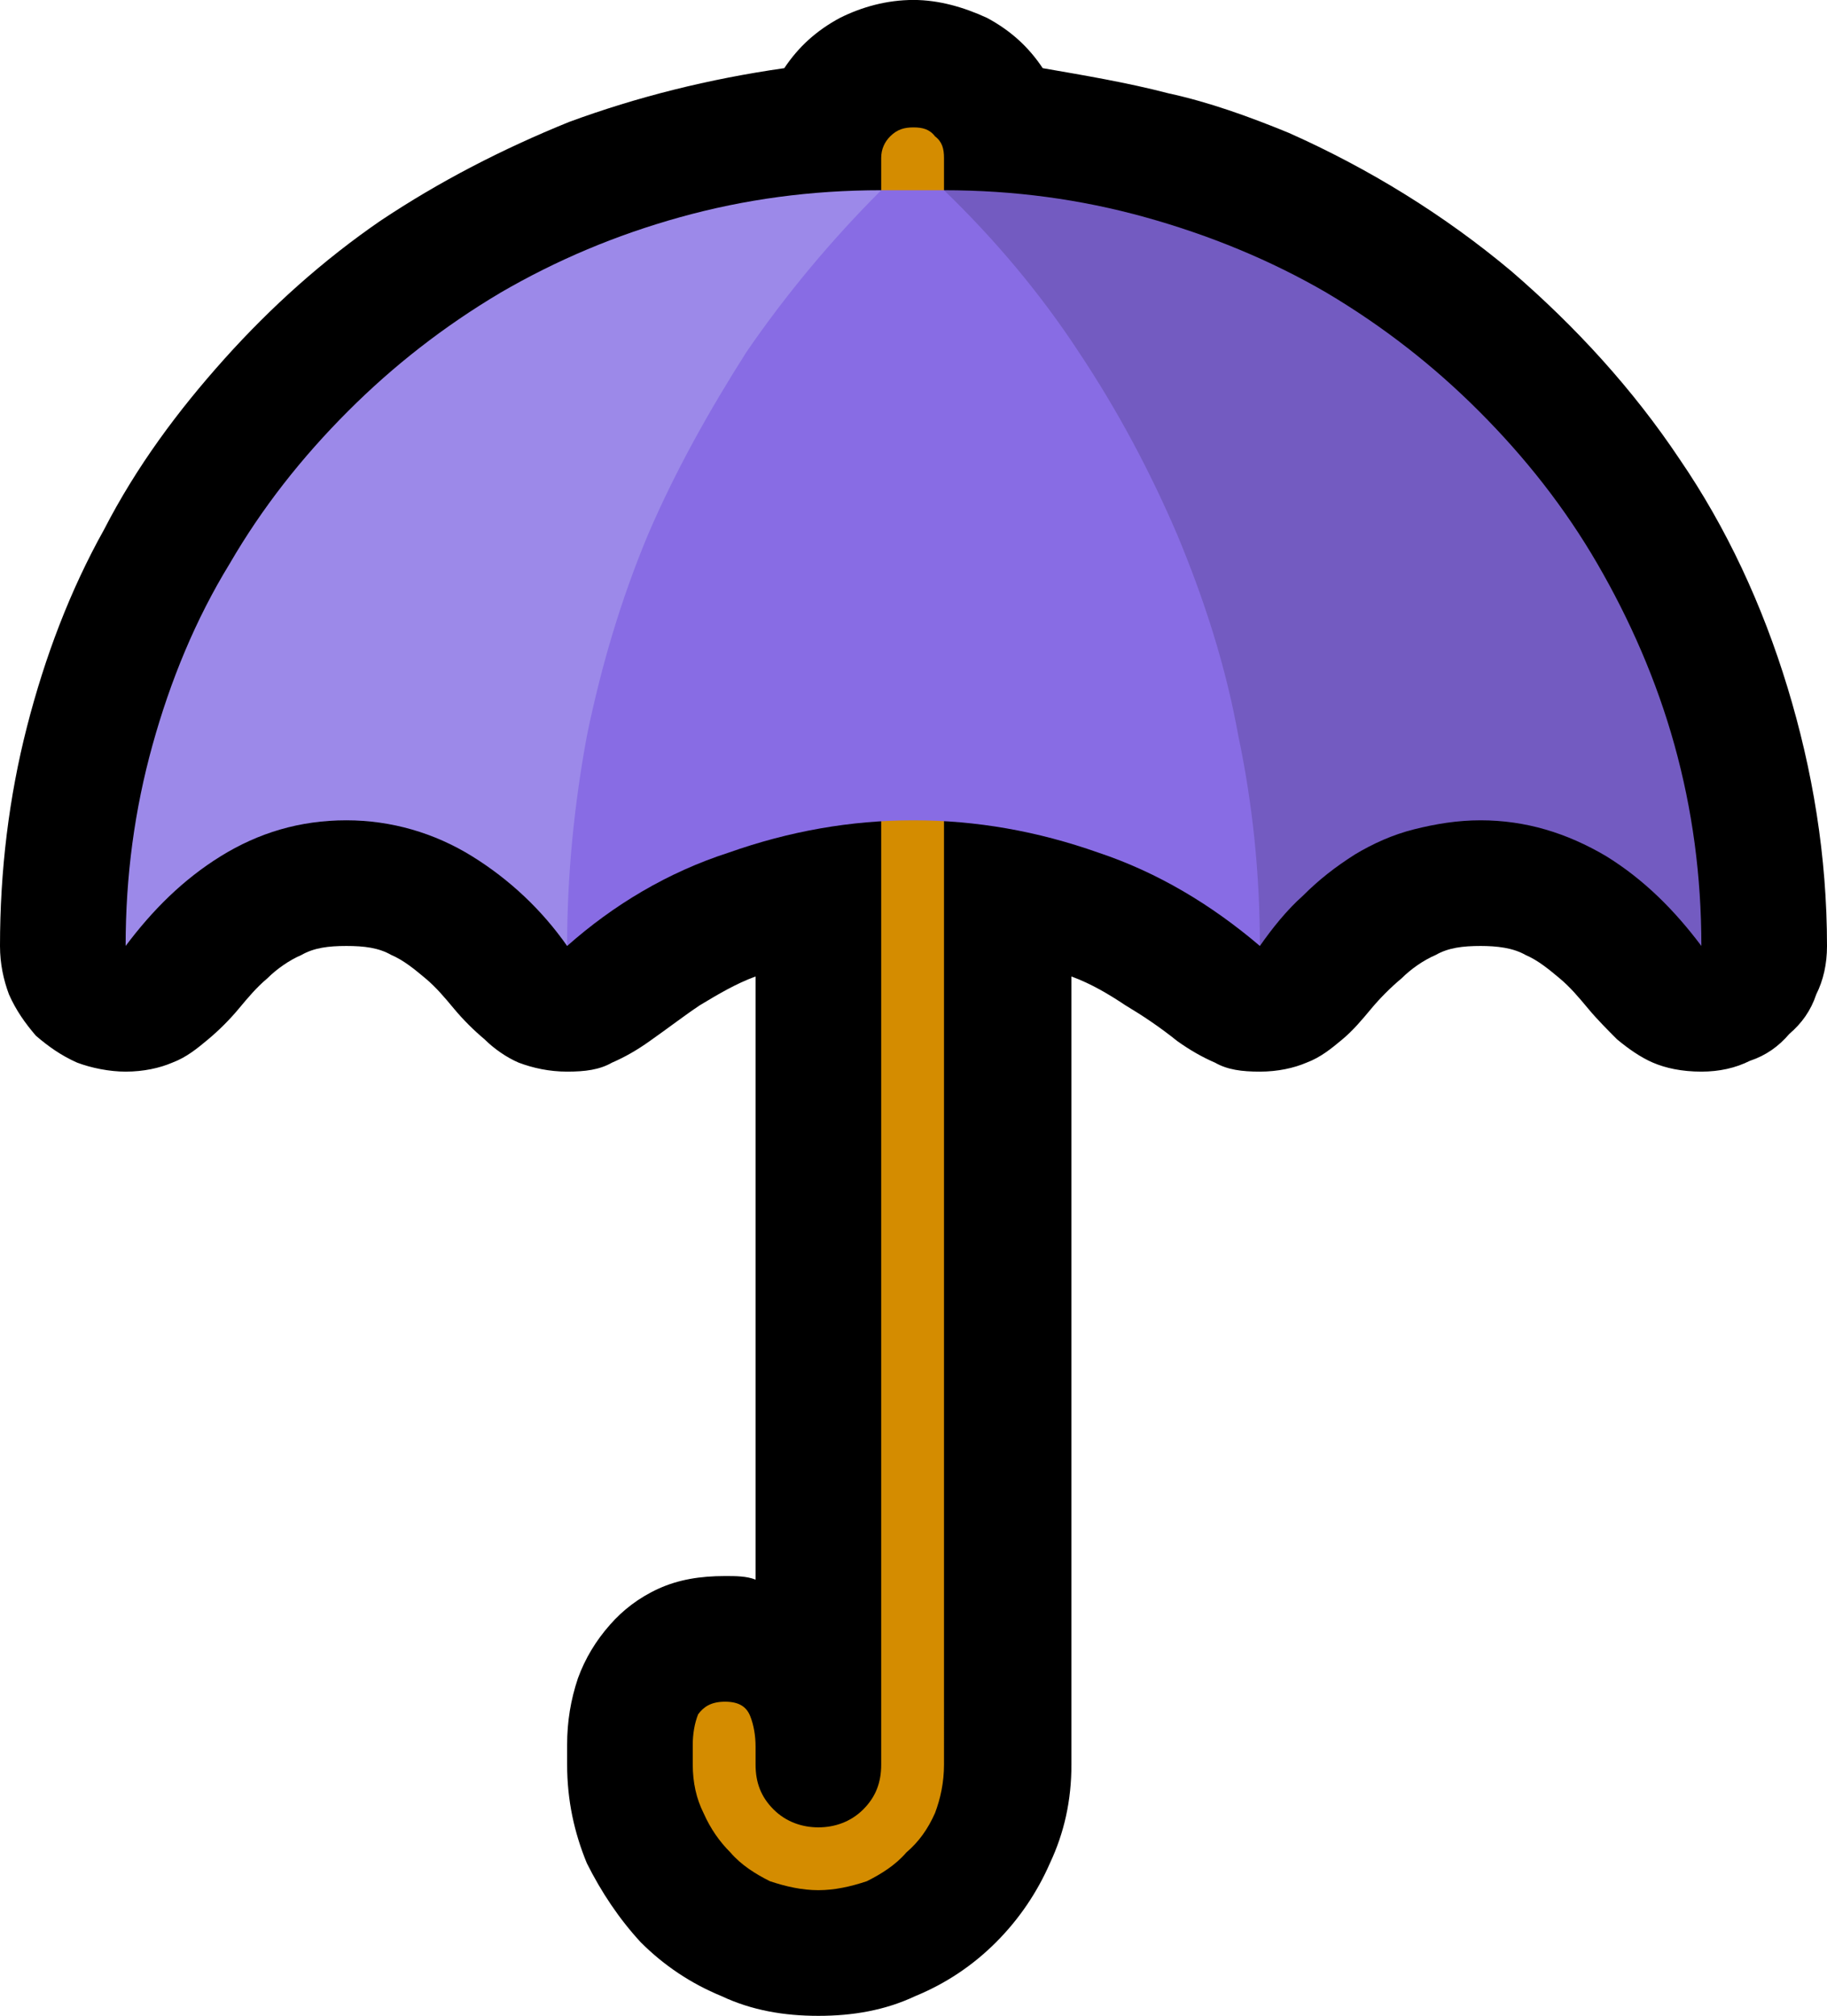 <?xml version="1.0" encoding="UTF-8" standalone="no"?>
<svg
   width="15.27"
   height="16.845"
   viewBox="0 0 15.27 16.845"
   version="1.1"
   xml:space="preserve"
   style="clip-rule:evenodd;fill-rule:evenodd;stroke-linejoin:round;stroke-miterlimit:2"
   id="svg20568"
   sodipodi:docname="emojis.svg"
   xmlns:inkscape="http://www.inkscape.org/namespaces/inkscape"
   xmlns:sodipodi="http://sodipodi.sourceforge.net/DTD/sodipodi-0.dtd"
   xmlns="http://www.w3.org/2000/svg"
   xmlns:svg="http://www.w3.org/2000/svg"><defs
     id="defs20572" /><sodipodi:namedview
     id="namedview20570"
     pagecolor="#505050"
     bordercolor="#eeeeee"
     borderopacity="1"
     inkscape:pageshadow="0"
     inkscape:pageopacity="0"
     inkscape:pagecheckerboard="0" /><g
     transform="matrix(0.24,0,0,0.24,-476.859,-438.703)"
     id="g20566"><g
       transform="matrix(62.5,0,0,62.5,1979.1,1884.99)"
       id="g9430"><path
         d="m 0.706,-0.875 c 0.023,0.004 0.047,0.008 0.07,0.014 0.023,0.005 0.045,0.013 0.067,0.022 0.045,0.02 0.087,0.046 0.124,0.077 0.036,0.031 0.068,0.066 0.094,0.105 0.026,0.038 0.046,0.081 0.06,0.127 0.014,0.046 0.022,0.094 0.022,0.144 0,0.01 -0.002,0.019 -0.006,0.027 C 1.134,-0.35 1.129,-0.343 1.122,-0.337 1.116,-0.33 1.109,-0.325 1.1,-0.322 1.092,-0.318 1.083,-0.316 1.073,-0.316 1.062,-0.316 1.053,-0.318 1.046,-0.321 1.039,-0.324 1.032,-0.329 1.026,-0.334 1.021,-0.339 1.015,-0.345 1.01,-0.351 1.005,-0.357 1,-0.363 0.994,-0.368 0.988,-0.373 0.982,-0.378 0.975,-0.381 0.968,-0.385 0.959,-0.386 0.95,-0.386 c -0.01,0 -0.018,0.001 -0.025,0.005 -0.007,0.003 -0.014,0.008 -0.019,0.013 -0.006,0.005 -0.012,0.011 -0.017,0.017 -0.005,0.006 -0.01,0.012 -0.016,0.017 -0.006,0.005 -0.012,0.01 -0.02,0.013 -0.007,0.003 -0.016,0.005 -0.026,0.005 -0.01,0 -0.018,-0.001 -0.025,-0.005 C 0.795,-0.324 0.788,-0.328 0.781,-0.333 0.771,-0.341 0.762,-0.347 0.752,-0.353 0.743,-0.359 0.733,-0.365 0.722,-0.369 V 0.07 C 0.722,0.09 0.718,0.108 0.71,0.125 0.703,0.141 0.693,0.156 0.68,0.169 0.667,0.182 0.652,0.192 0.635,0.199 0.618,0.207 0.6,0.21 0.581,0.21 0.562,0.21 0.544,0.207 0.527,0.199 0.51,0.192 0.495,0.182 0.482,0.169 0.47,0.156 0.46,0.141 0.452,0.125 0.445,0.108 0.441,0.09 0.441,0.07 V 0.059 c 0,-0.013 0.002,-0.025 0.006,-0.037 0.004,-0.011 0.01,-0.021 0.018,-0.03 0.007,-0.008 0.016,-0.015 0.027,-0.02 0.011,-0.005 0.023,-0.007 0.037,-0.007 0.006,0 0.012,0 0.017,0.002 v -0.336 c -0.011,0.004 -0.021,0.01 -0.031,0.016 -0.009,0.006 -0.018,0.013 -0.028,0.02 -0.007,0.005 -0.014,0.009 -0.021,0.012 -0.007,0.004 -0.015,0.005 -0.025,0.005 -0.01,0 -0.019,-0.002 -0.027,-0.005 C 0.407,-0.324 0.4,-0.329 0.395,-0.334 0.389,-0.339 0.383,-0.345 0.378,-0.351 0.373,-0.357 0.368,-0.363 0.362,-0.368 0.356,-0.373 0.35,-0.378 0.343,-0.381 0.336,-0.385 0.328,-0.386 0.318,-0.386 c -0.01,0 -0.018,0.001 -0.025,0.005 -0.007,0.003 -0.014,0.008 -0.019,0.013 -0.006,0.005 -0.011,0.011 -0.016,0.017 -0.005,0.006 -0.011,0.012 -0.017,0.017 -0.006,0.005 -0.012,0.01 -0.02,0.013 -0.007,0.003 -0.016,0.005 -0.026,0.005 -0.009,0 -0.019,-0.002 -0.027,-0.005 C 0.159,-0.325 0.152,-0.33 0.145,-0.336 0.139,-0.343 0.134,-0.35 0.13,-0.359 0.127,-0.367 0.125,-0.376 0.125,-0.386 0.125,-0.428 0.13,-0.469 0.14,-0.508 0.15,-0.547 0.164,-0.584 0.183,-0.618 0.201,-0.653 0.224,-0.684 0.25,-0.713 0.276,-0.742 0.305,-0.768 0.337,-0.79 0.37,-0.812 0.405,-0.83 0.442,-0.845 0.48,-0.859 0.52,-0.869 0.562,-0.875 0.57,-0.887 0.58,-0.896 0.593,-0.903 c 0.012,-0.006 0.026,-0.01 0.041,-0.01 0.014,0 0.028,0.004 0.041,0.01 0.013,0.007 0.023,0.016 0.031,0.028 z"
         style="fill-rule:nonzero"
         id="path9420" /><path
         d="m 0.634,-0.842 c 0.005,0 0.009,0.001 0.012,0.005 0.004,0.003 0.005,0.007 0.005,0.012 V 0.07 C 0.651,0.08 0.649,0.089 0.646,0.097 0.642,0.106 0.637,0.113 0.63,0.119 0.624,0.126 0.616,0.131 0.608,0.135 0.599,0.138 0.59,0.14 0.581,0.14 0.572,0.14 0.563,0.138 0.554,0.135 0.546,0.131 0.538,0.126 0.532,0.119 0.526,0.113 0.521,0.106 0.517,0.097 0.513,0.089 0.511,0.08 0.511,0.07 V 0.059 c 0,-0.006 0.001,-0.012 0.003,-0.017 0.003,-0.004 0.007,-0.007 0.015,-0.007 0.008,0 0.012,0.003 0.014,0.008 0.002,0.005 0.003,0.011 0.003,0.017 v 0.01 c 0,0.01 0.003,0.018 0.01,0.025 0.007,0.007 0.016,0.01 0.025,0.01 0.009,0 0.018,-0.003 0.025,-0.01 C 0.613,0.088 0.616,0.08 0.616,0.07 v -0.895 c 0,-0.005 0.002,-0.009 0.005,-0.012 0.004,-0.004 0.008,-0.005 0.013,-0.005 z"
         style="fill:#d48c00;fill-rule:nonzero"
         id="path9422" /><path
         d="m 0.616,-0.807 -0.175,0.421 c -0.014,-0.02 -0.032,-0.037 -0.053,-0.05 -0.021,-0.013 -0.045,-0.02 -0.07,-0.02 -0.026,0 -0.049,0.007 -0.07,0.02 -0.021,0.013 -0.038,0.03 -0.053,0.05 0,-0.039 0.005,-0.076 0.015,-0.112 0.01,-0.036 0.024,-0.07 0.043,-0.101 0.018,-0.031 0.04,-0.059 0.066,-0.085 0.025,-0.025 0.053,-0.047 0.085,-0.066 0.031,-0.018 0.064,-0.032 0.1,-0.042 0.036,-0.01 0.073,-0.015 0.112,-0.015 z"
         style="fill:#9c89e9;fill-rule:nonzero"
         id="path9424" /><path
         d="M 0.827,-0.386 0.651,-0.807 c 0.039,0 0.076,0.005 0.112,0.015 0.036,0.01 0.07,0.024 0.101,0.042 0.032,0.019 0.06,0.041 0.085,0.066 0.026,0.026 0.048,0.054 0.066,0.085 0.018,0.031 0.033,0.065 0.043,0.101 0.01,0.036 0.015,0.073 0.015,0.112 -0.015,-0.02 -0.032,-0.037 -0.053,-0.05 -0.022,-0.013 -0.045,-0.02 -0.07,-0.02 -0.013,0 -0.025,0.002 -0.037,0.005 C 0.901,-0.448 0.89,-0.443 0.88,-0.437 0.869,-0.43 0.86,-0.423 0.851,-0.414 0.842,-0.406 0.834,-0.396 0.827,-0.386 Z"
         style="fill:#735bc1;fill-rule:nonzero"
         id="path9426" /><path
         d="M 0.827,-0.386 C 0.8,-0.409 0.77,-0.427 0.737,-0.438 0.703,-0.45 0.669,-0.456 0.634,-0.456 c -0.035,0 -0.069,0.006 -0.103,0.018 -0.034,0.011 -0.064,0.029 -0.09,0.052 0,-0.04 0.004,-0.079 0.011,-0.117 0.008,-0.039 0.019,-0.076 0.034,-0.112 0.015,-0.035 0.034,-0.069 0.055,-0.102 0.022,-0.032 0.047,-0.062 0.075,-0.09 h 0.035 c 0.029,0.028 0.054,0.058 0.075,0.09 0.022,0.033 0.04,0.067 0.055,0.102 0.015,0.036 0.027,0.073 0.034,0.112 0.008,0.038 0.012,0.077 0.012,0.117 z"
         style="fill:#886ce4;fill-rule:nonzero"
         id="path9428" /></g></g></svg>

